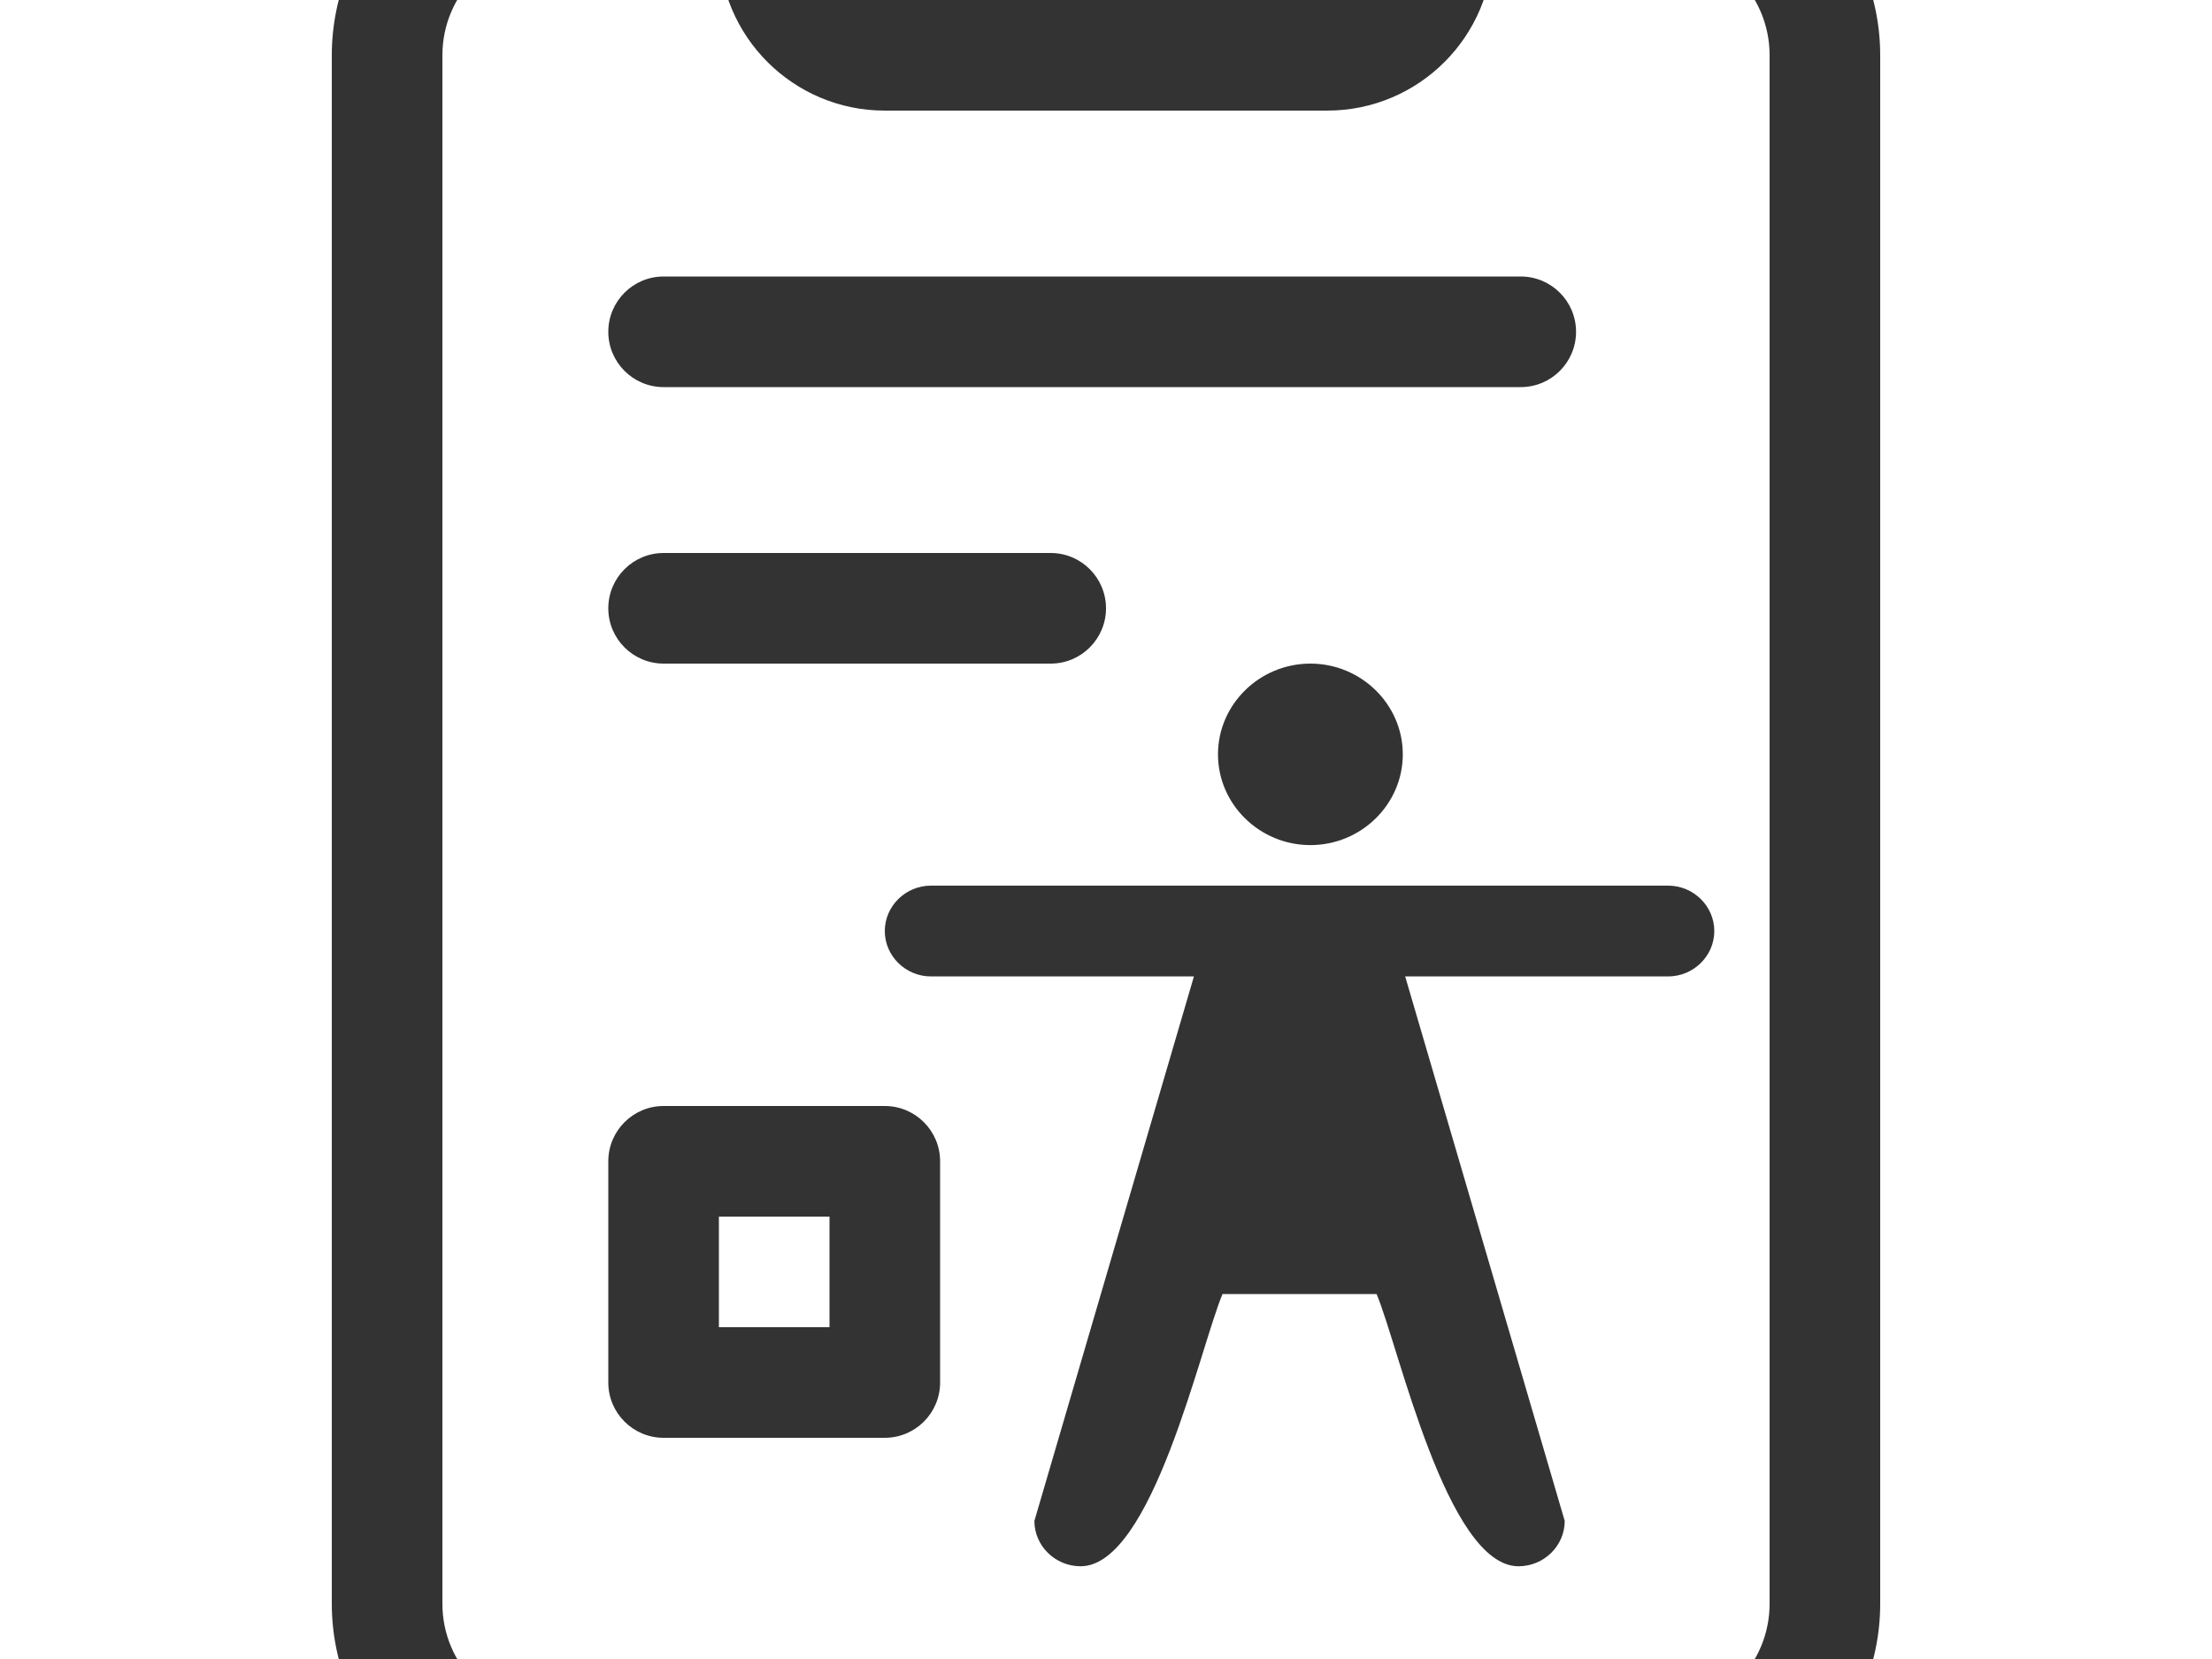 <svg viewBox="4 10 40 30" fill="none" xmlns="http://www.w3.org/2000/svg">
<path fill-rule="evenodd" clip-rule="evenodd" d="M18 7H14C11.791 7 10 8.791 10 11V39C10 41.209 11.791 43 14 43H34C36.209 43 38 41.209 38 39V11C38 8.791 36.209 7 34 7H30V9H34C35.105 9 36 9.895 36 11V39C36 40.105 35.105 41 34 41H14C12.895 41 12 40.105 12 39V11C12 9.895 12.895 9 14 9H18V7Z" fill="#333333"/>
<path fill-rule="evenodd" clip-rule="evenodd" d="M17 7C17 5.343 18.343 4 20 4H28C29.657 4 31 5.343 31 7V9C31 10.657 29.657 12 28 12H20C18.343 12 17 10.657 17 9V7ZM20 6C19.448 6 19 6.448 19 7V9C19 9.552 19.448 10 20 10H28C28.552 10 29 9.552 29 9V7C29 6.448 28.552 6 28 6H20Z" fill="#333333"/>
<path fill-rule="evenodd" clip-rule="evenodd" d="M15 21C15 20.448 15.448 20 16 20H23C23.552 20 24 20.448 24 21C24 21.552 23.552 22 23 22H16C15.448 22 15 21.552 15 21Z" fill="#333333"/>
<path fill-rule="evenodd" clip-rule="evenodd" d="M15 16C15 15.448 15.448 15 16 15H31.5C32.052 15 32.5 15.448 32.5 16C32.5 16.552 32.052 17 31.5 17H16C15.448 17 15 16.552 15 16Z" fill="#333333"/>
<path d="M27.696 22C26.777 22 26.025 22.738 26.025 23.641C26.025 24.544 26.777 25.282 27.696 25.282C28.615 25.282 29.367 24.544 29.367 23.641C29.367 22.738 28.615 22 27.696 22Z" fill="#333333"/>
<path d="M25.59 27.657H20.835C20.376 27.657 20 27.287 20 26.836C20 26.385 20.376 26.015 20.835 26.015H34.164C34.624 26.015 35 26.385 35 26.836C35 27.287 34.624 27.657 34.164 27.657H29.41L32.295 37.503C32.295 37.954 31.919 38.323 31.459 38.323C30.165 38.323 29.294 34.35 28.893 33.4H26.107C25.706 34.35 24.835 38.323 23.541 38.323C23.081 38.323 22.705 37.954 22.705 37.503L25.59 27.657Z" fill="#333333"/>
<path fill-rule="evenodd" clip-rule="evenodd" d="M17 32V34H19V32H17ZM16 30C15.448 30 15 30.448 15 31V35C15 35.552 15.448 36 16 36H20C20.552 36 21 35.552 21 35V31C21 30.448 20.552 30 20 30H16Z" fill="#333333"/>
</svg>